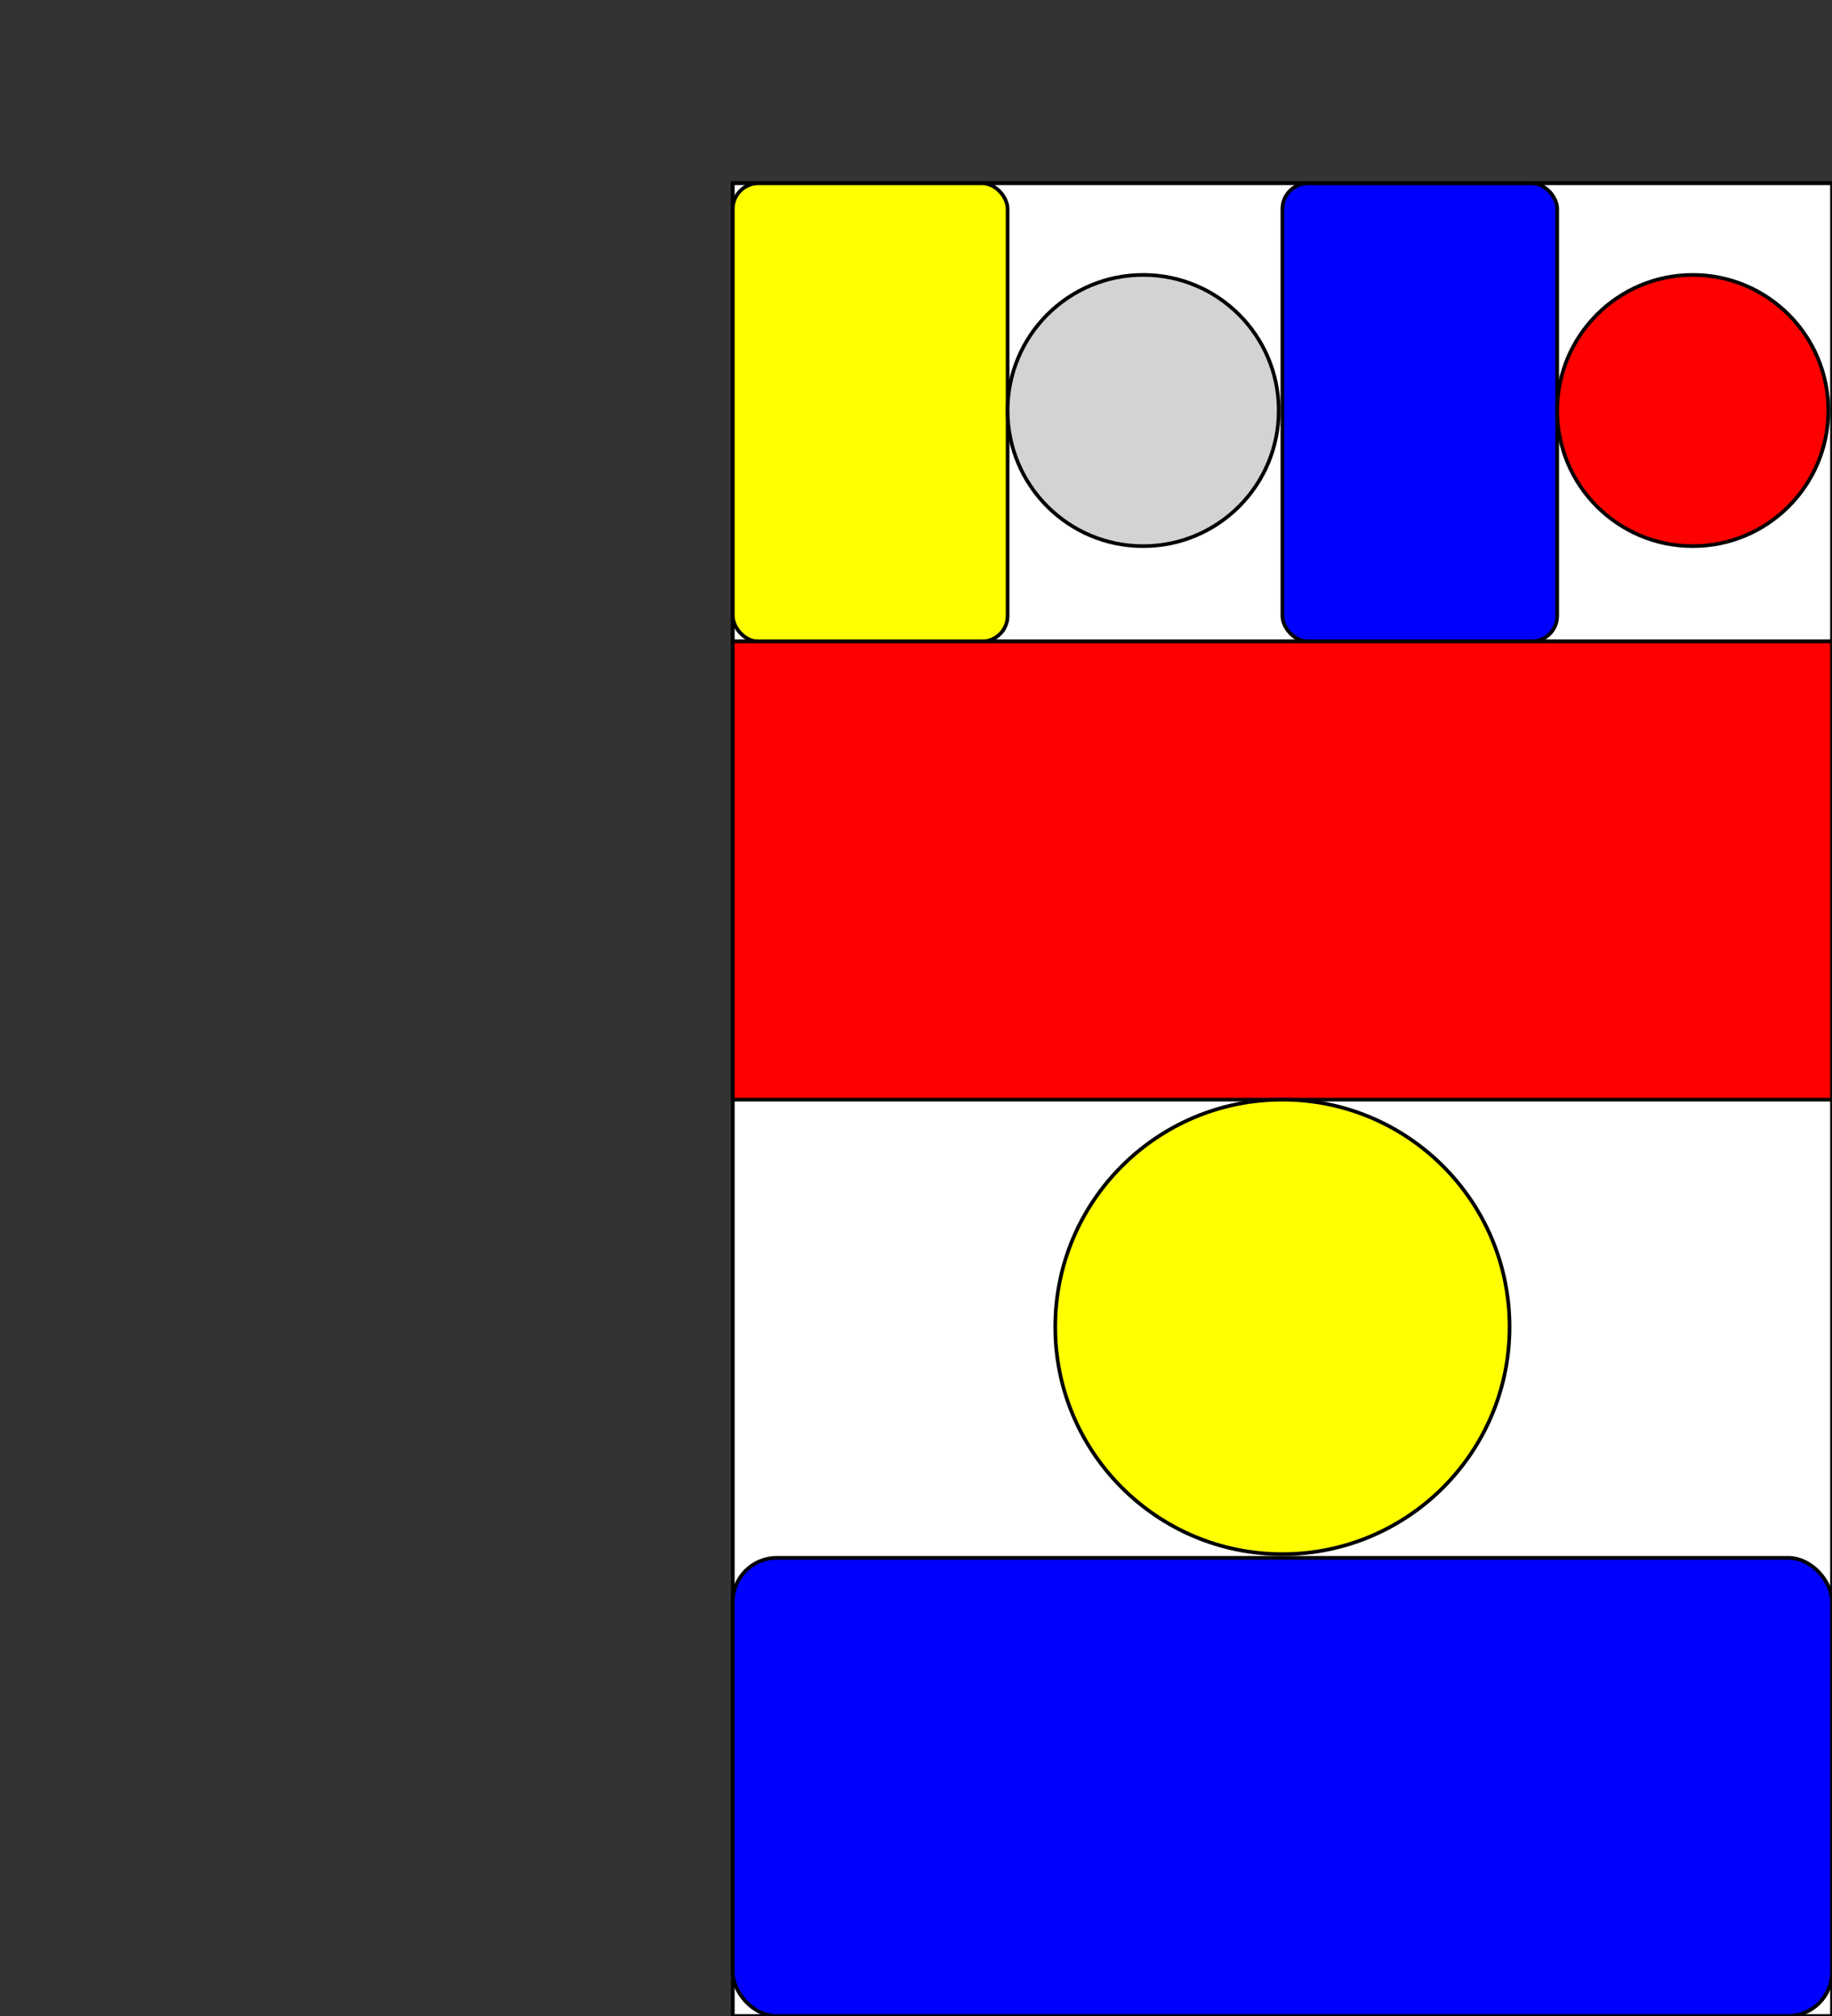 <svg xmlns="http://www.w3.org/2000/svg" xmlns:xlink="http://www.w3.org/1999/xlink" width="500px" height="550px">
<rect width="100%" height="100%" fill="#333333" stroke="none"/>
<rect x="200" y="50" width="300" height="500" style="fill:white;stroke:black;"></rect>
<g transform="translate(200,50)">
<rect x="0" y="0" width="300" height="125" style="fill:white;stroke:black;"></rect>
<g transform="translate(0,0)">
<rect x="0" y="0" width="75" height="125" rx="7" ry="7" style="fill:yellow;stroke:black;" /><circle cx="112" cy="62" r="37" style="fill:lightGray;stroke:black;" /><rect x="150" y="0" width="75" height="125" rx="7" ry="7" style="fill:blue;stroke:black;" /><circle cx="262" cy="62" r="37" style="fill:red;stroke:black;" /></g>
<rect x="0" y="125" width="300" height="125" style="fill:red;stroke:black;"></rect><circle cx="150" cy="312" r="62" style="fill:yellow;stroke:black;" /><rect x="0" y="375" width="300" height="125" rx="12" ry="12" style="fill:blue;stroke:black;" /></g>
</svg>
